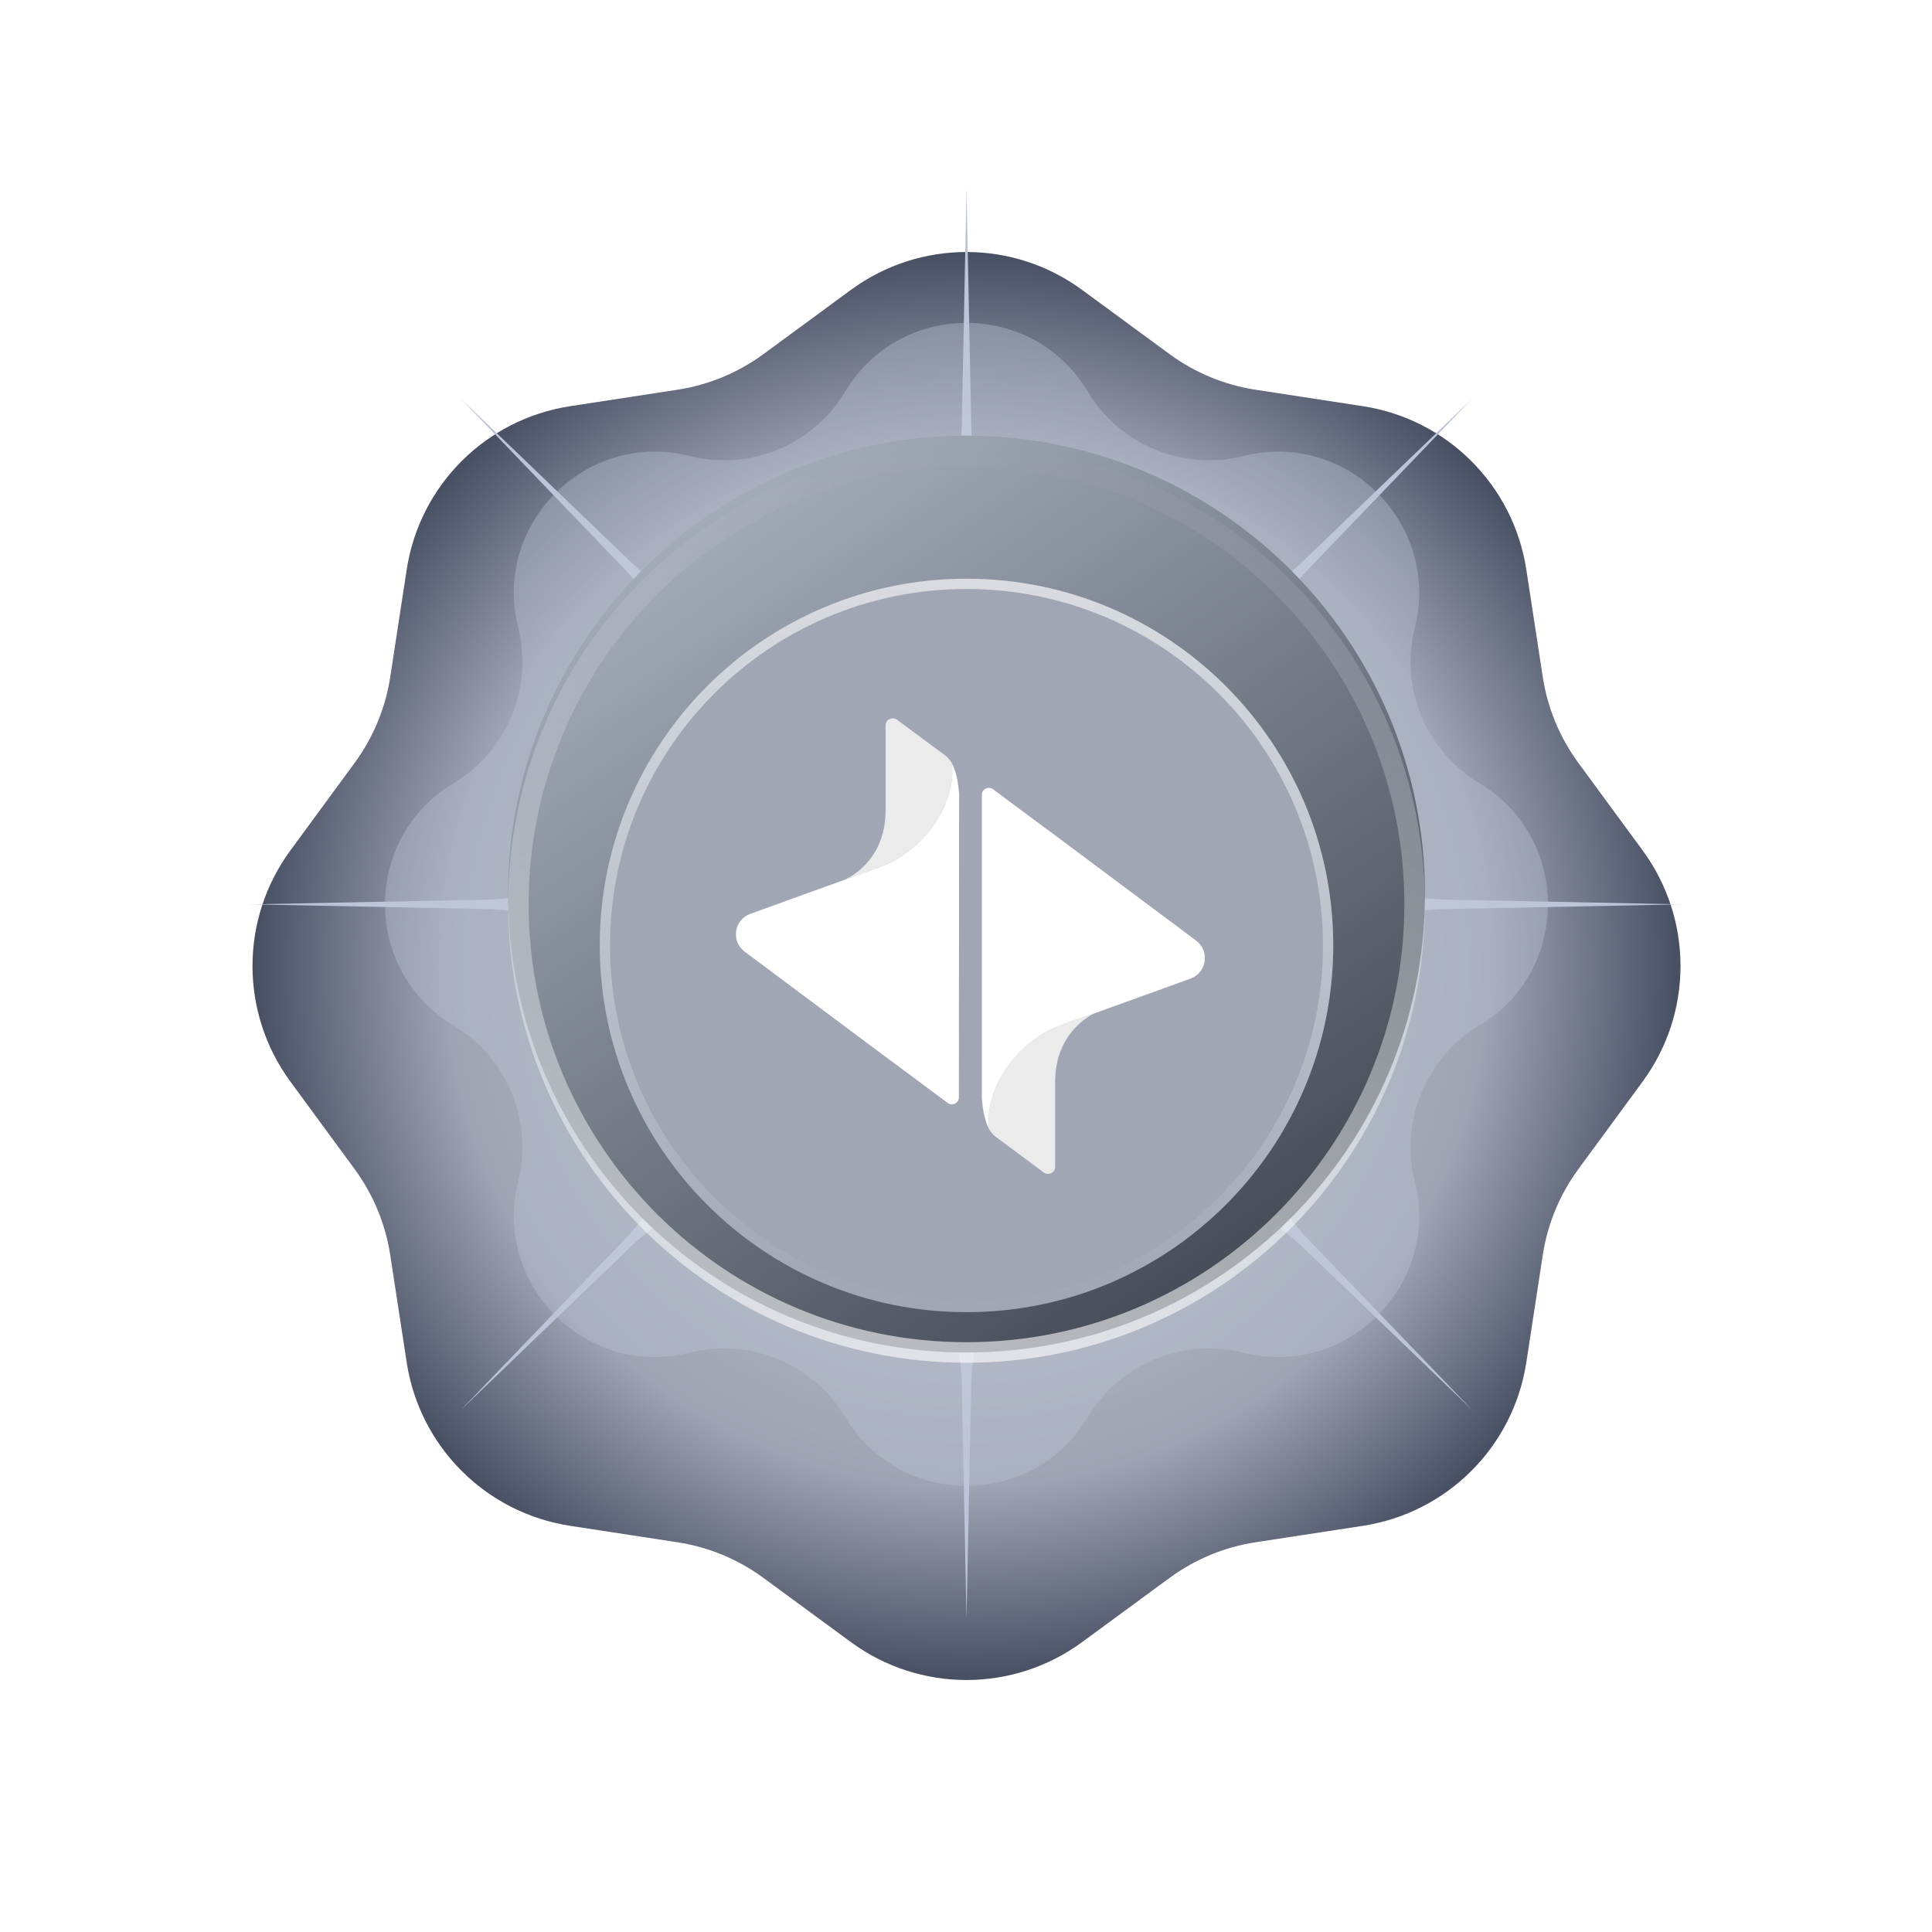 <svg width="188" height="188" viewBox="0 0 188 188" fill="none" xmlns="http://www.w3.org/2000/svg">
<g filter="url(#filter0_d_255_4507)">
<path d="M82.805 22.206C89.496 17.294 98.602 17.294 105.293 22.206L113.812 28.46C116.28 30.272 119.15 31.46 122.176 31.924L132.622 33.526C140.827 34.784 147.266 41.222 148.524 49.427L150.125 59.873C150.589 62.9 151.778 65.769 153.59 68.238L159.844 76.757C164.756 83.448 164.756 92.553 159.844 99.244L153.59 107.763C151.778 110.231 150.589 113.101 150.125 116.128L148.524 126.574C147.266 134.778 140.827 141.217 132.622 142.475L122.176 144.076C119.15 144.54 116.28 145.729 113.812 147.541L105.293 153.795C98.602 158.707 89.496 158.707 82.805 153.795L74.286 147.541C71.818 145.729 68.948 144.54 65.922 144.076L55.476 142.475C47.271 141.217 40.833 134.778 39.575 126.574L37.973 116.128C37.509 113.101 36.321 110.231 34.508 107.763L28.255 99.244C23.342 92.553 23.342 83.448 28.255 76.757L34.508 68.238C36.321 65.769 37.509 62.9 37.973 59.873L39.575 49.427C40.833 41.222 47.271 34.784 55.476 33.526L65.922 31.924C68.948 31.46 71.818 30.272 74.286 28.46L82.805 22.206Z" fill="url(#paint0_radial_255_4507)"/>
</g>
<path d="M94.049 18.412L94.511 41.407C94.843 57.966 114.726 66.202 126.67 54.728L143.256 38.794L127.322 55.38C115.848 67.324 124.084 87.207 140.643 87.539L163.638 88.001L140.643 88.462C124.084 88.794 115.848 108.677 127.322 120.621L143.256 137.207L126.67 121.273C114.726 109.799 94.843 118.035 94.511 134.594L94.049 157.589L93.588 134.594C93.256 118.035 73.373 109.799 61.429 121.273L44.843 137.207L60.777 120.621C72.251 108.677 64.015 88.794 47.456 88.462L24.461 88.001L47.456 87.539C64.015 87.207 72.251 67.324 60.777 55.38L44.843 38.794L61.429 54.728C73.373 66.202 93.256 57.966 93.588 41.407L94.049 18.412Z" fill="url(#paint1_radial_255_4507)"/>
<path opacity="0.4" d="M82.251 38.102C87.592 29.189 100.507 29.189 105.848 38.102C108.963 43.3 115.112 45.847 120.99 44.374C131.069 41.848 140.202 50.981 137.676 61.06C136.203 66.938 138.75 73.087 143.948 76.202C152.861 81.543 152.861 94.458 143.948 99.799C138.75 102.914 136.203 109.063 137.676 114.941C140.202 125.02 131.069 134.153 120.99 131.627C115.112 130.154 108.963 132.701 105.848 137.899C100.507 146.812 87.592 146.812 82.251 137.899C79.136 132.701 72.986 130.154 67.109 131.627C57.029 134.153 47.897 125.02 50.423 114.941C51.896 109.063 49.348 102.914 44.151 99.799C35.238 94.458 35.238 81.543 44.151 76.202C49.348 73.087 51.896 66.938 50.423 61.06C47.897 50.981 57.029 41.848 67.109 44.374C72.986 45.847 79.136 43.3 82.251 38.102Z" fill="url(#paint2_radial_255_4507)"/>
<g filter="url(#filter1_i_255_4507)">
<path d="M94.049 132.608C118.685 132.608 138.657 112.637 138.657 88.001C138.657 63.364 118.685 43.393 94.049 43.393C69.413 43.393 49.441 63.364 49.441 88.001C49.441 112.637 69.413 132.608 94.049 132.608Z" fill="url(#paint3_linear_255_4507)"/>
</g>
<path d="M137.657 88.001C137.657 112.085 118.133 131.608 94.049 131.608C69.965 131.608 50.441 112.085 50.441 88.001C50.441 63.916 69.965 44.393 94.049 44.393C118.133 44.393 137.657 63.916 137.657 88.001Z" stroke="url(#paint4_linear_255_4507)" stroke-width="2"/>
<g filter="url(#filter2_d_255_4507)">
<path d="M94.049 123.686C113.758 123.686 129.736 107.709 129.736 88C129.736 68.291 113.758 52.313 94.049 52.313C74.34 52.313 58.363 68.291 58.363 88C58.363 107.709 74.34 123.686 94.049 123.686Z" fill="#A0A6B4"/>
<path d="M129.236 88C129.236 107.433 113.482 123.186 94.049 123.186C74.616 123.186 58.863 107.433 58.863 88C58.863 68.567 74.616 52.813 94.049 52.813C113.482 52.813 129.236 68.567 129.236 88Z" stroke="url(#paint5_linear_255_4507)"/>
</g>
<g filter="url(#filter3_d_255_4507)">
<path d="M72.455 88.599L86.835 99.333C86.858 99.333 86.858 99.356 86.88 99.356L92.213 103.321C92.669 103.663 93.307 103.344 93.307 102.774L93.33 73.217C93.284 72.693 93.216 72.146 93.102 71.622C92.988 71.12 92.828 70.642 92.6 70.231C92.988 73.126 91.347 76.498 88.567 78.709C87.952 79.21 87.108 79.757 86.174 80.145C85.171 80.578 82.14 81.626 82.14 81.626L73.002 84.93C71.43 85.5 71.111 87.597 72.455 88.599Z" fill="white"/>
<path d="M86.722 79.895C86.745 79.872 86.79 79.872 86.813 79.849C86.858 79.826 86.904 79.804 86.972 79.758C87.041 79.735 87.086 79.69 87.155 79.667C87.177 79.644 87.223 79.621 87.246 79.621C87.314 79.576 87.405 79.53 87.474 79.485C87.496 79.462 87.519 79.462 87.542 79.439C87.61 79.393 87.679 79.348 87.77 79.302C87.816 79.279 87.838 79.257 87.884 79.234C87.93 79.188 87.998 79.165 88.043 79.12C88.112 79.074 88.18 79.006 88.271 78.96C88.294 78.96 88.294 78.938 88.317 78.938C88.408 78.869 88.499 78.801 88.59 78.733C91.371 76.522 93.011 73.149 92.624 70.255C92.465 69.982 92.259 69.731 92.031 69.549L87.291 66.039C86.836 65.697 86.175 66.016 86.175 66.586V74.858C86.175 80.054 82.141 81.627 82.141 81.627C82.141 81.627 85.195 80.601 86.175 80.168C86.357 80.077 86.539 79.986 86.722 79.895Z" fill="#EBEBEB"/>
<path d="M116.393 87.527L102.013 76.794C101.99 76.794 101.99 76.771 101.967 76.771L96.635 72.806C96.179 72.464 95.541 72.783 95.541 73.353V102.91C95.587 103.434 95.655 103.981 95.769 104.505C95.883 105.006 96.042 105.485 96.27 105.895C95.883 103.001 97.524 99.628 100.304 97.418C100.919 96.916 101.762 96.369 102.697 95.982C103.677 95.549 106.73 94.523 106.73 94.523L115.869 91.219C117.441 90.627 117.737 88.53 116.393 87.527Z" fill="white"/>
<path d="M102.15 96.233C102.127 96.256 102.081 96.256 102.058 96.278C102.013 96.301 101.967 96.324 101.899 96.37C101.83 96.392 101.785 96.438 101.717 96.461C101.694 96.484 101.648 96.506 101.625 96.506C101.557 96.552 101.466 96.597 101.397 96.643C101.375 96.666 101.352 96.666 101.329 96.689C101.261 96.734 101.192 96.78 101.101 96.825C101.056 96.848 101.033 96.871 100.987 96.894C100.942 96.939 100.873 96.962 100.828 97.008C100.759 97.053 100.691 97.122 100.6 97.167C100.577 97.167 100.577 97.19 100.554 97.19C100.463 97.258 100.372 97.327 100.281 97.395C97.501 99.606 95.86 102.978 96.247 105.873C96.407 106.146 96.612 106.397 96.84 106.579L101.557 110.089C102.013 110.43 102.674 110.111 102.674 109.542V101.269C102.674 96.096 106.707 94.501 106.707 94.501C106.707 94.501 103.654 95.526 102.674 95.96C102.514 96.051 102.332 96.142 102.15 96.233Z" fill="#EBEBEB"/>
</g>
<defs>
<filter id="filter0_d_255_4507" x="0.57" y="0.521" width="186.958" height="186.958" filterUnits="userSpaceOnUse" color-interpolation-filters="sRGB">
<feFlood flood-opacity="0" result="BackgroundImageFix"/>
<feColorMatrix in="SourceAlpha" type="matrix" values="0 0 0 0 0 0 0 0 0 0 0 0 0 0 0 0 0 0 127 0" result="hardAlpha"/>
<feOffset dy="6"/>
<feGaussianBlur stdDeviation="12"/>
<feComposite in2="hardAlpha" operator="out"/>
<feColorMatrix type="matrix" values="0 0 0 0 0.627 0 0 0 0 0.651 0 0 0 0 0.706 0 0 0 0.25 0"/>
<feBlend mode="normal" in2="BackgroundImageFix" result="effect1_dropShadow_255_4507"/>
<feBlend mode="normal" in="SourceGraphic" in2="effect1_dropShadow_255_4507" result="shape"/>
</filter>
<filter id="filter1_i_255_4507" x="49.441" y="42.393" width="89.216" height="90.216" filterUnits="userSpaceOnUse" color-interpolation-filters="sRGB">
<feFlood flood-opacity="0" result="BackgroundImageFix"/>
<feBlend mode="normal" in="SourceGraphic" in2="BackgroundImageFix" result="shape"/>
<feColorMatrix in="SourceAlpha" type="matrix" values="0 0 0 0 0 0 0 0 0 0 0 0 0 0 0 0 0 0 127 0" result="hardAlpha"/>
<feOffset dy="-1"/>
<feGaussianBlur stdDeviation="2"/>
<feComposite in2="hardAlpha" operator="arithmetic" k2="-1" k3="1"/>
<feColorMatrix type="matrix" values="0 0 0 0 1 0 0 0 0 1 0 0 0 0 1 0 0 0 0.25 0"/>
<feBlend mode="normal" in2="shape" result="effect1_innerShadow_255_4507"/>
</filter>
<filter id="filter2_d_255_4507" x="33.363" y="31.314" width="121.373" height="121.373" filterUnits="userSpaceOnUse" color-interpolation-filters="sRGB">
<feFlood flood-opacity="0" result="BackgroundImageFix"/>
<feColorMatrix in="SourceAlpha" type="matrix" values="0 0 0 0 0 0 0 0 0 0 0 0 0 0 0 0 0 0 127 0" result="hardAlpha"/>
<feOffset dy="4"/>
<feGaussianBlur stdDeviation="12.5"/>
<feComposite in2="hardAlpha" operator="out"/>
<feColorMatrix type="matrix" values="0 0 0 0 0.541 0 0 0 0 0.565 0 0 0 0 0.631 0 0 0 1 0"/>
<feBlend mode="normal" in2="BackgroundImageFix" result="effect1_dropShadow_255_4507"/>
<feBlend mode="normal" in="SourceGraphic" in2="effect1_dropShadow_255_4507" result="shape"/>
</filter>
<filter id="filter3_d_255_4507" x="67.611" y="65.898" width="53.635" height="52.331" filterUnits="userSpaceOnUse" color-interpolation-filters="sRGB">
<feFlood flood-opacity="0" result="BackgroundImageFix"/>
<feColorMatrix in="SourceAlpha" type="matrix" values="0 0 0 0 0 0 0 0 0 0 0 0 0 0 0 0 0 0 127 0" result="hardAlpha"/>
<feOffset dy="4"/>
<feGaussianBlur stdDeviation="2"/>
<feComposite in2="hardAlpha" operator="out"/>
<feColorMatrix type="matrix" values="0 0 0 0 0.549 0 0 0 0 0.576 0 0 0 0 0.631 0 0 0 0.35 0"/>
<feBlend mode="normal" in2="BackgroundImageFix" result="effect1_dropShadow_255_4507"/>
<feBlend mode="normal" in="SourceGraphic" in2="effect1_dropShadow_255_4507" result="shape"/>
</filter>
<radialGradient id="paint0_radial_255_4507" cx="0" cy="0" r="1" gradientUnits="userSpaceOnUse" gradientTransform="translate(94.049 88) rotate(90) scale(74.049)">
<stop stop-color="#CACFD5"/>
<stop offset="0.688" stop-color="#9EA4B3"/>
<stop offset="1" stop-color="#343C51"/>
</radialGradient>
<radialGradient id="paint1_radial_255_4507" cx="0" cy="0" r="1" gradientUnits="userSpaceOnUse" gradientTransform="translate(94.049 88.001) rotate(90) scale(69.588)">
<stop stop-color="#D4D9E5"/>
<stop offset="1" stop-color="#B9C1D5"/>
<stop offset="1" stop-color="#4E535F"/>
</radialGradient>
<radialGradient id="paint2_radial_255_4507" cx="0" cy="0" r="1" gradientUnits="userSpaceOnUse" gradientTransform="translate(94.049 88.001) rotate(90) scale(69.588)">
<stop stop-color="#C1C5D0"/>
<stop offset="1" stop-color="#B9C1D5"/>
<stop offset="1" stop-color="#A7ACBA"/>
</radialGradient>
<linearGradient id="paint3_linear_255_4507" x1="119.254" y1="129.556" x2="64.624" y2="49.496" gradientUnits="userSpaceOnUse">
<stop stop-color="#424954"/>
<stop offset="1" stop-color="#A7AEBC"/>
</linearGradient>
<linearGradient id="paint4_linear_255_4507" x1="94.049" y1="43.393" x2="94.049" y2="132.608" gradientUnits="userSpaceOnUse">
<stop stop-color="white" stop-opacity="0"/>
<stop offset="1" stop-color="white" stop-opacity="0.6"/>
</linearGradient>
<linearGradient id="paint5_linear_255_4507" x1="94.049" y1="52.313" x2="94.049" y2="123.686" gradientUnits="userSpaceOnUse">
<stop stop-color="white" stop-opacity="0.6"/>
<stop offset="1" stop-color="white" stop-opacity="0"/>
</linearGradient>
</defs>
</svg>
